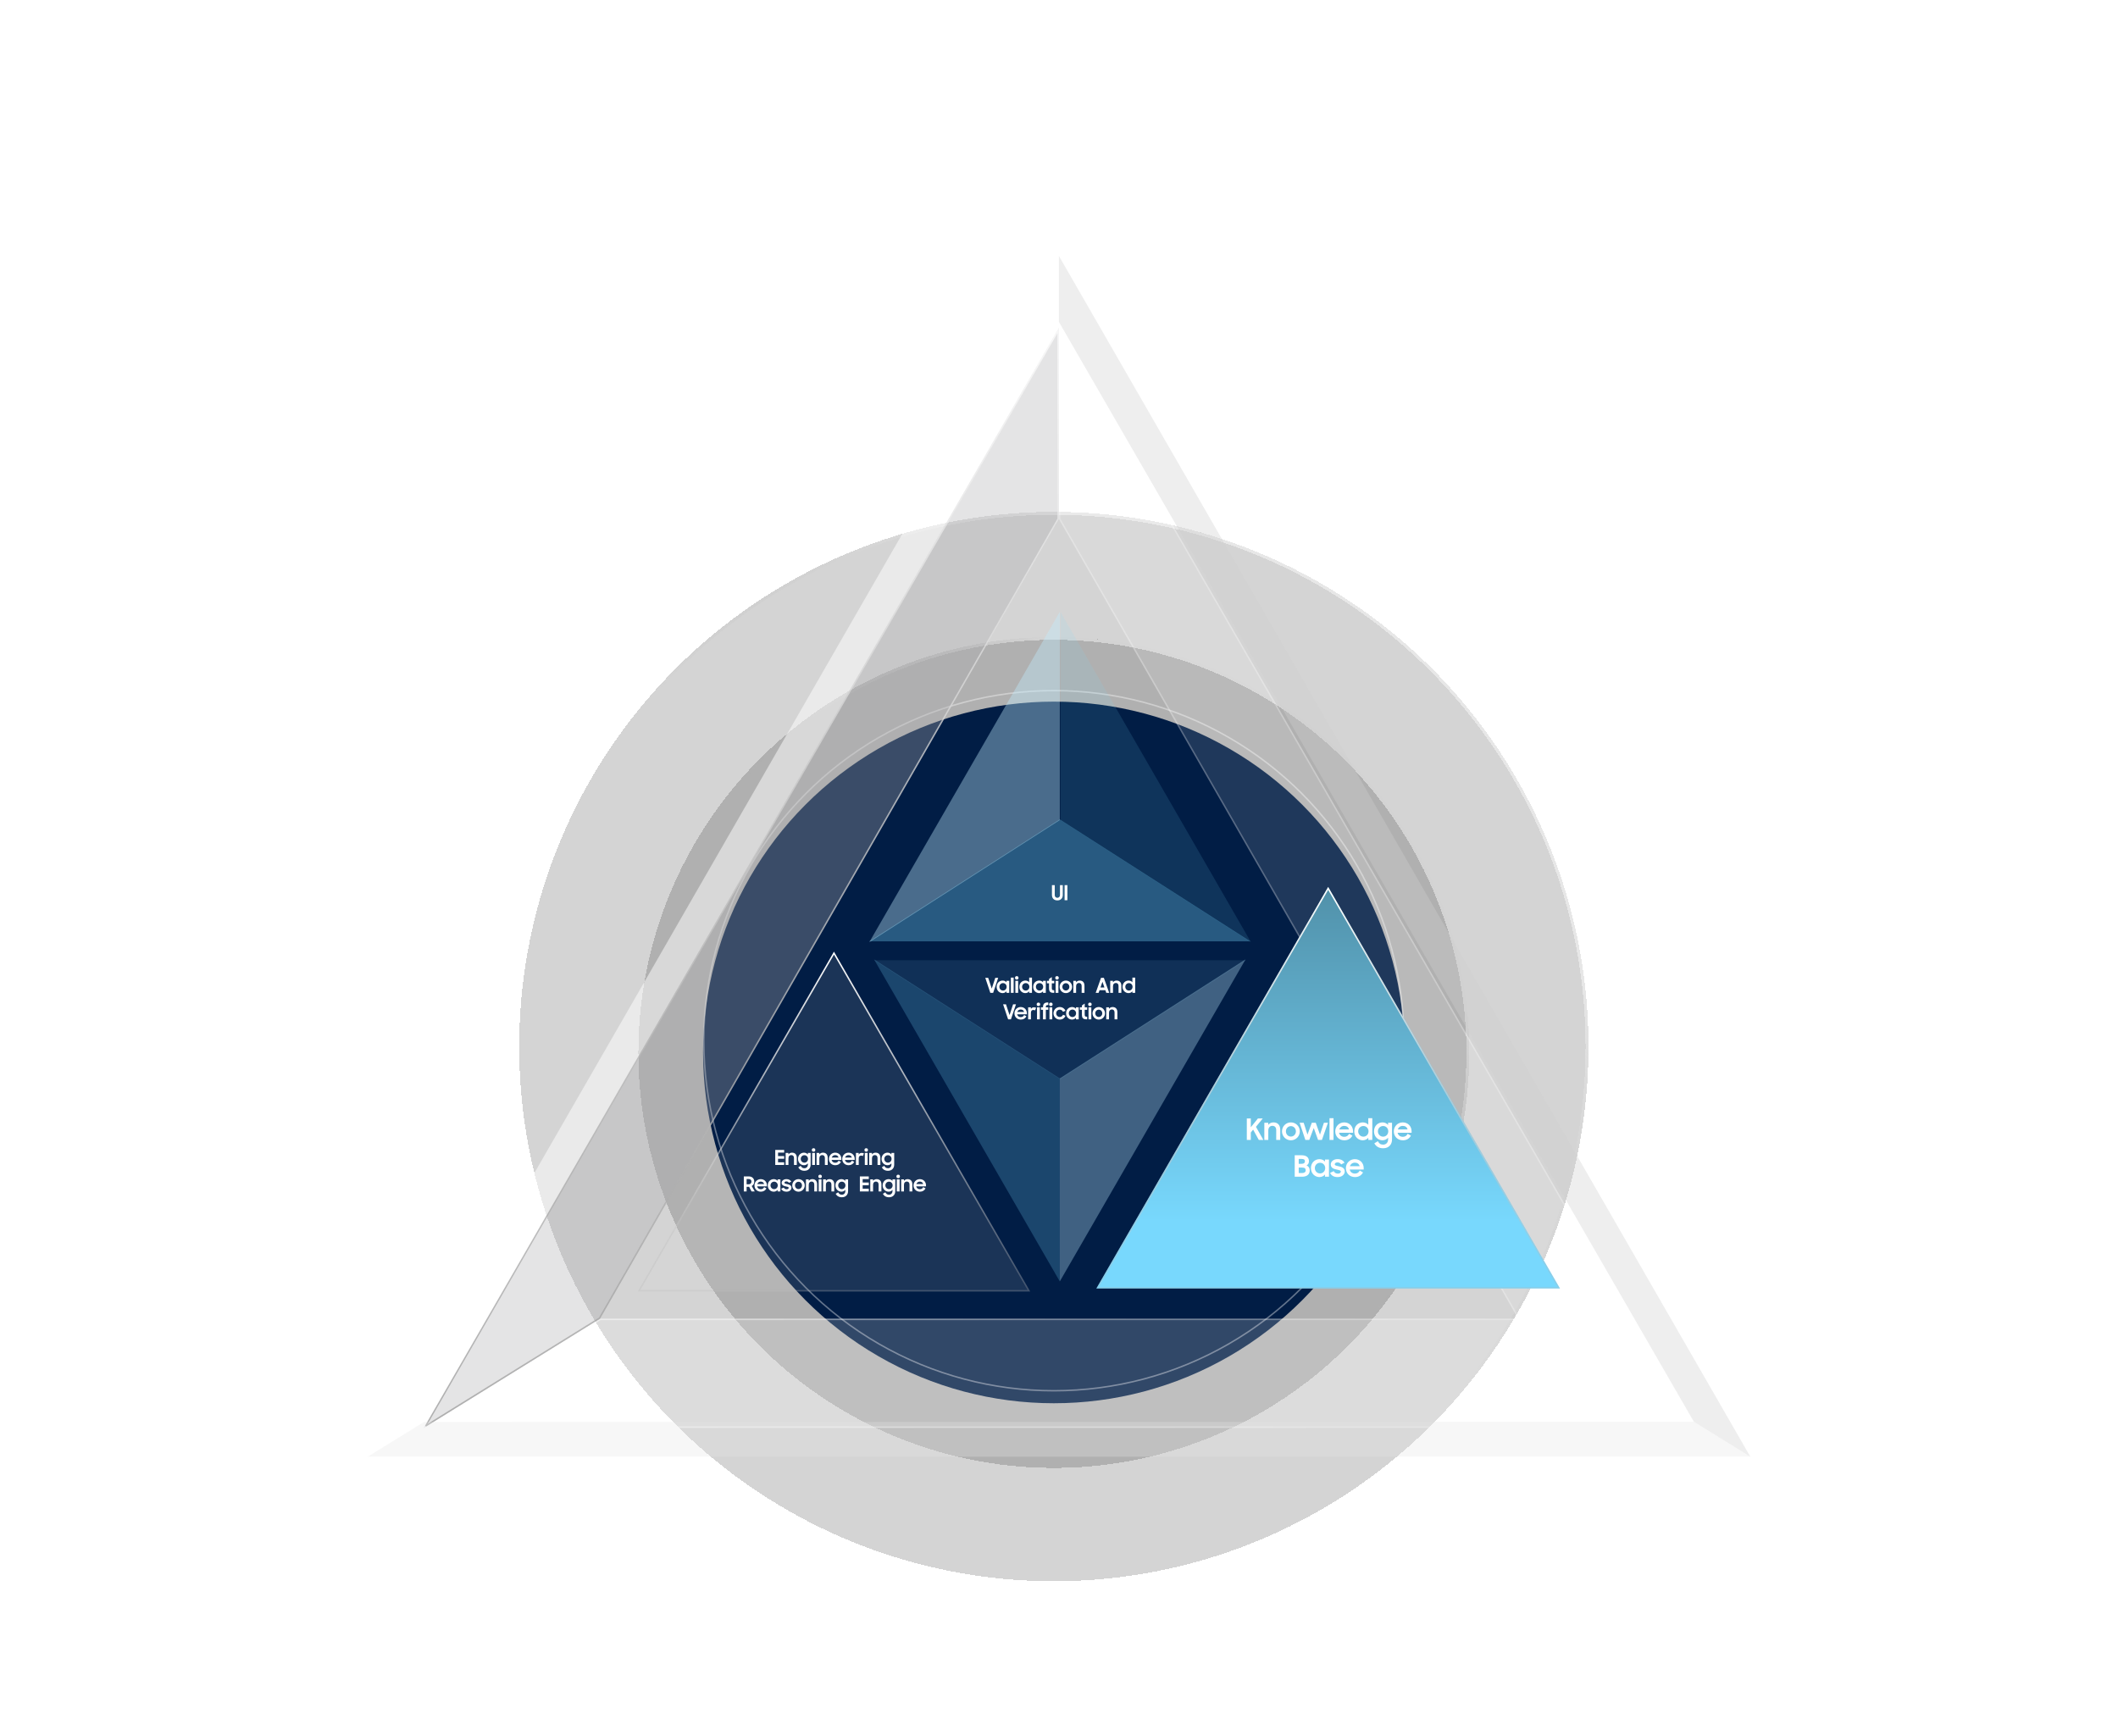 <svg width="1440" height="1180" viewBox="0 0 1440 1180" fill="none" xmlns="http://www.w3.org/2000/svg">
<g clip-path="url(#clip0_1042_21279)">
<g filter="url(#filter0_d_1042_21279)">
<circle cx="716.5" cy="707.5" r="363.5" fill="black" fill-opacity="0.17" shape-rendering="crispEdges"/>
<circle cx="716.5" cy="707.5" r="362.5" stroke="url(#paint0_linear_1042_21279)" stroke-opacity="0.44" stroke-width="2" shape-rendering="crispEdges"/>
</g>
<g filter="url(#filter1_di_1042_21279)">
<circle cx="716.5" cy="707.5" r="282.5" fill="black" fill-opacity="0.17" shape-rendering="crispEdges"/>
<circle cx="716.5" cy="707.5" r="281.5" stroke="url(#paint1_linear_1042_21279)" stroke-opacity="0.44" stroke-width="2" shape-rendering="crispEdges"/>
</g>
<g filter="url(#filter2_ii_1042_21279)">
<circle cx="716.5" cy="707.5" r="238.5" fill="#011D45"/>
</g>
<circle cx="716.5" cy="707.5" r="238" stroke="white" stroke-opacity="0.38"/>
<g filter="url(#filter3_bi_1042_21279)">
<path d="M1032.19 892.508L1151.67 966.608L719.938 218.836V348.883L1032.19 892.508Z" fill="white" fill-opacity="0.12"/>
<path d="M720.438 220.702L1150.24 965.134L1032.56 892.15L720.438 348.75V220.702Z" stroke="url(#paint2_linear_1042_21279)" stroke-opacity="0.25"/>
</g>
<g filter="url(#filter4_bi_1042_21279)">
<path d="M1151.67 966.604L1032.19 892.504H407.963L288.211 966.739H1151.81L1151.67 966.604Z" fill="white" fill-opacity="0.19"/>
<path d="M408.105 893.004H1032.05L1150.13 966.239H289.966L408.105 893.004Z" stroke="url(#paint3_linear_1042_21279)" stroke-opacity="0.5"/>
</g>
<g filter="url(#filter5_bi_1042_21279)">
<path d="M407.95 892.508L719.928 348.883V218.836L288.062 966.744H288.198L407.95 892.508Z" fill="#ADAFB1" fill-opacity="0.33"/>
<path d="M289.415 965.401L719.428 220.702V348.75L407.579 892.15L289.415 965.401Z" stroke="url(#paint4_linear_1042_21279)" stroke-opacity="0.72"/>
</g>
<g filter="url(#filter6_bi_1042_21279)">
<path d="M250 990.318L719.932 174V218.839L288.201 966.747L250 990.318Z" fill="url(#paint5_linear_1042_21279)" fill-opacity="0.5"/>
</g>
<g filter="url(#filter7_b_1042_21279)">
<path d="M1190 990.32H250L288.201 966.749L1151.66 966.613L1190 990.32Z" fill="#E2E2E2" fill-opacity="0.3"/>
</g>
<g filter="url(#filter8_b_1042_21279)">
<path d="M719.938 174L1190 990.318L1151.67 966.612L719.938 218.839V174Z" fill="#CECECE" fill-opacity="0.35"/>
</g>
<path d="M713.887 535.867L543.422 831.138L713.887 535.867Z" fill="#C1B49A"/>
<g filter="url(#filter9_bi_1042_21279)">
<path d="M721 553.564L850.545 636.584L721 412V553.564Z" fill="#77D9FD" fill-opacity="0.12"/>
</g>
<g filter="url(#filter10_bi_1042_21279)">
<path d="M720.512 553.047L591 635.98H850.089L720.512 553.047Z" fill="#78D9FC" fill-opacity="0.33"/>
</g>
<g filter="url(#filter11_bi_1042_21279)">
<path d="M720.545 412L591 636.584L720.545 553.564V412Z" fill="#C1EDFF" fill-opacity="0.38"/>
</g>
<path d="M718.884 612.14C716.756 612.14 715.202 610.866 715.202 608.472V601.78H717.106V608.584C717.106 609.592 717.862 610.376 718.87 610.376C719.864 610.376 720.662 609.592 720.662 608.584V601.78H722.566V608.472C722.566 610.866 720.998 612.14 718.884 612.14ZM723.804 612V601.78H725.708V612H723.804Z" fill="white"/>
<g filter="url(#filter12_bi_1042_21279)">
<path d="M720.539 729.166L594.243 648.228L720.539 867.18L720.539 729.166Z" fill="#77D9FD" fill-opacity="0.22"/>
</g>
<g filter="url(#filter13_bi_1042_21279)">
<path d="M720.736 729.672L847 648.819L594.408 648.819L720.736 729.672Z" fill="#7AB6D2" fill-opacity="0.13"/>
</g>
<path d="M673.309 675L669.879 664.78H671.853L674.275 672.088L676.683 664.78H678.657L675.227 675H673.309ZM681.637 675.168C679.663 675.168 677.605 673.6 677.605 670.912C677.605 668.196 679.593 666.642 681.665 666.642C682.743 666.642 683.695 667.076 684.297 667.79V666.81H686.187V675H684.297V673.936C683.695 674.706 682.715 675.168 681.637 675.168ZM681.945 673.432C683.359 673.432 684.395 672.298 684.395 670.884C684.395 669.484 683.359 668.364 681.945 668.364C680.545 668.364 679.467 669.47 679.467 670.884C679.467 672.312 680.545 673.432 681.945 673.432ZM687.264 675V664.64H689.168V675H687.264ZM690.326 675V666.81H692.23V675H690.326ZM690.088 664.808C690.088 664.094 690.55 663.618 691.278 663.618C692.02 663.618 692.468 664.094 692.468 664.808C692.468 665.522 692.02 665.984 691.278 665.984C690.508 665.984 690.088 665.522 690.088 664.808ZM697.086 675.168C695.112 675.168 693.054 673.6 693.054 670.912C693.054 668.196 695.042 666.642 697.114 666.642C698.178 666.642 699.13 667.062 699.732 667.776V664.64H701.636V675H699.746V673.936C699.144 674.706 698.164 675.168 697.086 675.168ZM697.394 673.432C698.808 673.432 699.844 672.298 699.844 670.884C699.844 669.484 698.808 668.364 697.394 668.364C695.994 668.364 694.916 669.47 694.916 670.884C694.916 672.312 695.994 673.432 697.394 673.432ZM706.479 675.168C704.505 675.168 702.447 673.6 702.447 670.912C702.447 668.196 704.435 666.642 706.507 666.642C707.585 666.642 708.537 667.076 709.139 667.79V666.81H711.029V675H709.139V673.936C708.537 674.706 707.557 675.168 706.479 675.168ZM706.787 673.432C708.201 673.432 709.237 672.298 709.237 670.884C709.237 669.484 708.201 668.364 706.787 668.364C705.387 668.364 704.309 669.47 704.309 670.884C704.309 672.312 705.387 673.432 706.787 673.432ZM711.812 668.504V666.81H713.212V665.564L715.116 664.262V666.81H716.782V668.504H715.116V671.57C715.116 672.998 715.326 673.222 716.782 673.222V675H716.516C713.982 675 713.212 674.188 713.212 671.584V668.504H711.812ZM717.697 675V666.81H719.601V675H717.697ZM717.459 664.808C717.459 664.094 717.921 663.618 718.649 663.618C719.391 663.618 719.839 664.094 719.839 664.808C719.839 665.522 719.391 665.984 718.649 665.984C717.879 665.984 717.459 665.522 717.459 664.808ZM724.668 675.168C722.302 675.168 720.426 673.264 720.426 670.912C720.426 668.518 722.302 666.642 724.668 666.642C727.02 666.642 728.91 668.518 728.91 670.912C728.91 673.264 727.02 675.168 724.668 675.168ZM724.668 673.39C726.012 673.39 727.048 672.27 727.048 670.912C727.048 669.526 726.012 668.42 724.668 668.42C723.31 668.42 722.288 669.526 722.288 670.912C722.288 672.27 723.31 673.39 724.668 673.39ZM729.742 675V666.81H731.618V667.818C732.164 667.104 733.004 666.642 734.068 666.642C736.126 666.642 737.316 667.916 737.316 670.142V675H735.398V670.338C735.398 669.064 734.782 668.28 733.55 668.28C732.472 668.28 731.632 669.064 731.632 670.506V675H729.742ZM744.938 675L748.578 664.78H750.496L754.136 675H752.148L751.518 673.18H747.556L746.926 675H744.938ZM749.544 667.482L748.2 671.36H750.888L749.544 667.482ZM754.817 675V666.81H756.693V667.818C757.239 667.104 758.079 666.642 759.143 666.642C761.201 666.642 762.391 667.916 762.391 670.142V675H760.473V670.338C760.473 669.064 759.857 668.28 758.625 668.28C757.547 668.28 756.707 669.064 756.707 670.506V675H754.817ZM767.25 675.168C765.276 675.168 763.218 673.6 763.218 670.912C763.218 668.196 765.206 666.642 767.278 666.642C768.342 666.642 769.294 667.062 769.896 667.776V664.64H771.8V675H769.91V673.936C769.308 674.706 768.328 675.168 767.25 675.168ZM767.558 673.432C768.972 673.432 770.008 672.298 770.008 670.884C770.008 669.484 768.972 668.364 767.558 668.364C766.158 668.364 765.08 669.47 765.08 670.884C765.08 672.312 766.158 673.432 767.558 673.432ZM685.409 693L681.979 682.78H683.953L686.375 690.088L688.783 682.78H690.757L687.327 693H685.409ZM694.031 693.168C691.455 693.168 689.705 691.292 689.705 688.926C689.705 686.532 691.567 684.642 693.961 684.642C696.397 684.642 698.175 686.434 698.175 688.856V689.57H691.511C691.777 690.732 692.687 691.502 694.031 691.502C695.095 691.502 695.907 690.942 696.299 690.06L697.853 690.956C697.139 692.286 695.879 693.168 694.031 693.168ZM693.961 686.308C692.827 686.308 691.945 686.98 691.609 687.988H696.257C695.977 686.882 695.137 686.308 693.961 686.308ZM699.022 693V684.81H700.898V686.028C701.276 685.216 701.976 684.81 702.998 684.81C703.6 684.81 704.062 684.95 704.44 685.16L703.726 686.952C703.446 686.77 703.138 686.63 702.592 686.63C701.486 686.63 700.912 687.218 700.912 688.632V693H699.022ZM705.051 693V684.81H706.955V693H705.051ZM704.813 682.808C704.813 682.094 705.275 681.618 706.003 681.618C706.745 681.618 707.193 682.094 707.193 682.808C707.193 683.522 706.745 683.984 706.003 683.984C705.233 683.984 704.813 683.522 704.813 682.808ZM707.737 686.504V684.81H709.123V684.796C709.123 682.444 710.061 681.52 712.553 681.52H712.721V683.27C711.209 683.27 711.041 683.62 711.041 684.81H712.721V686.504H711.041V693H709.123V686.504H707.737ZM713.514 693V684.81H715.418V693H713.514ZM713.276 682.808C713.276 682.094 713.738 681.618 714.466 681.618C715.208 681.618 715.656 682.094 715.656 682.808C715.656 683.522 715.208 683.984 714.466 683.984C713.696 683.984 713.276 683.522 713.276 682.808ZM720.498 693.168C718.104 693.168 716.242 691.264 716.242 688.912C716.242 686.518 718.104 684.642 720.498 684.642C722.332 684.642 723.774 685.692 724.404 687.176L722.71 687.89C722.332 686.994 721.52 686.42 720.512 686.42C719.126 686.42 718.09 687.526 718.09 688.912C718.09 690.27 719.126 691.39 720.526 691.39C721.59 691.39 722.36 690.76 722.738 689.864L724.432 690.592C723.788 692.104 722.402 693.168 720.498 693.168ZM728.846 693.168C726.872 693.168 724.814 691.6 724.814 688.912C724.814 686.196 726.802 684.642 728.874 684.642C729.952 684.642 730.904 685.076 731.506 685.79V684.81H733.396V693H731.506V691.936C730.904 692.706 729.924 693.168 728.846 693.168ZM729.154 691.432C730.568 691.432 731.604 690.298 731.604 688.884C731.604 687.484 730.568 686.364 729.154 686.364C727.754 686.364 726.676 687.47 726.676 688.884C726.676 690.312 727.754 691.432 729.154 691.432ZM734.179 686.504V684.81H735.579V683.564L737.483 682.262V684.81H739.149V686.504H737.483V689.57C737.483 690.998 737.693 691.222 739.149 691.222V693H738.883C736.349 693 735.579 692.188 735.579 689.584V686.504H734.179ZM740.065 693V684.81H741.969V693H740.065ZM739.827 682.808C739.827 682.094 740.289 681.618 741.017 681.618C741.759 681.618 742.207 682.094 742.207 682.808C742.207 683.522 741.759 683.984 741.017 683.984C740.247 683.984 739.827 683.522 739.827 682.808ZM747.035 693.168C744.669 693.168 742.793 691.264 742.793 688.912C742.793 686.518 744.669 684.642 747.035 684.642C749.387 684.642 751.277 686.518 751.277 688.912C751.277 691.264 749.387 693.168 747.035 693.168ZM747.035 691.39C748.379 691.39 749.415 690.27 749.415 688.912C749.415 687.526 748.379 686.42 747.035 686.42C745.677 686.42 744.655 687.526 744.655 688.912C744.655 690.27 745.677 691.39 747.035 691.39ZM752.109 693V684.81H753.985V685.818C754.531 685.104 755.371 684.642 756.435 684.642C758.493 684.642 759.683 685.916 759.683 688.142V693H757.765V688.338C757.765 687.064 757.149 686.28 755.917 686.28C754.839 686.28 753.999 687.064 753.999 688.506V693H752.109Z" fill="white"/>
<g filter="url(#filter14_bi_1042_21279)">
<path d="M720.54 867.18L846.836 648.228L720.54 729.166L720.54 867.18Z" fill="#C1EDFF" fill-opacity="0.33"/>
</g>
<g filter="url(#filter15_bi_1042_21279)">
<path d="M903 599L1060.62 872H745.383L903 599Z" fill="url(#paint6_linear_1042_21279)"/>
<path d="M746.249 871.5L903 600L1059.75 871.5H746.249Z" stroke="url(#paint7_linear_1042_21279)"/>
</g>
<g filter="url(#filter16_bi_1042_21279)">
<path d="M567 643L700.368 874H433.632L567 643Z" fill="#D9D9D9" fill-opacity="0.12"/>
<path d="M434.498 873.5L567 644L699.502 873.5H434.498Z" stroke="url(#paint8_linear_1042_21279)"/>
</g>
<path d="M855.85 775L851.99 767.98L850.41 769.94V775H847.69V760.4H850.41V766.38L855.23 760.4H858.53L853.91 766.08L858.95 775H855.85ZM859.602 775V763.3H862.282V764.74C863.062 763.72 864.262 763.06 865.782 763.06C868.722 763.06 870.422 764.88 870.422 768.06V775H867.682V768.34C867.682 766.52 866.802 765.4 865.042 765.4C863.502 765.4 862.302 766.52 862.302 768.58V775H859.602ZM877.665 775.24C874.285 775.24 871.605 772.52 871.605 769.16C871.605 765.74 874.285 763.06 877.665 763.06C881.025 763.06 883.725 765.74 883.725 769.16C883.725 772.52 881.025 775.24 877.665 775.24ZM877.665 772.7C879.585 772.7 881.065 771.1 881.065 769.16C881.065 767.18 879.585 765.6 877.665 765.6C875.725 765.6 874.265 767.18 874.265 769.16C874.265 771.1 875.725 772.7 877.665 772.7ZM887.496 775L883.596 763.3H886.356L888.936 771.36L891.876 763.3H894.556L897.436 771.38L900.116 763.3H902.856L898.756 775H896.156L893.196 766.9L890.156 775H887.496ZM903.919 775V760.2H906.639V775H903.919ZM913.996 775.24C910.316 775.24 907.816 772.56 907.816 769.18C907.816 765.76 910.476 763.06 913.896 763.06C917.376 763.06 919.916 765.62 919.916 769.08V770.1H910.396C910.776 771.76 912.076 772.86 913.996 772.86C915.516 772.86 916.676 772.06 917.236 770.8L919.456 772.08C918.436 773.98 916.636 775.24 913.996 775.24ZM913.896 765.44C912.276 765.44 911.016 766.4 910.536 767.84H917.176C916.776 766.26 915.576 765.44 913.896 765.44ZM926.506 775.24C923.686 775.24 920.746 773 920.746 769.16C920.746 765.28 923.586 763.06 926.546 763.06C928.066 763.06 929.426 763.66 930.286 764.68V760.2H933.006V775H930.306V773.48C929.446 774.58 928.046 775.24 926.506 775.24ZM926.946 772.76C928.966 772.76 930.446 771.14 930.446 769.12C930.446 767.12 928.966 765.52 926.946 765.52C924.946 765.52 923.406 767.1 923.406 769.12C923.406 771.16 924.946 772.76 926.946 772.76ZM943.744 774.8V773.44C942.884 774.56 941.504 775.24 939.924 775.24C937.104 775.24 934.164 773 934.164 769.16C934.164 765.28 937.004 763.06 939.964 763.06C941.504 763.06 942.864 763.74 943.724 764.8V763.3H946.424V774.7C946.424 777.98 944.324 780.66 940.384 780.66C937.344 780.66 935.444 779.24 934.384 777.3L936.784 775.84C937.644 777.42 938.564 778.18 940.424 778.18C942.464 778.18 943.744 776.58 943.744 774.8ZM940.364 772.76C942.384 772.76 943.864 771.14 943.864 769.12C943.864 767.12 942.384 765.52 940.364 765.52C938.364 765.52 936.824 767.1 936.824 769.12C936.824 771.16 938.364 772.76 940.364 772.76ZM953.801 775.24C950.121 775.24 947.621 772.56 947.621 769.18C947.621 765.76 950.281 763.06 953.701 763.06C957.181 763.06 959.721 765.62 959.721 769.08V770.1H950.201C950.581 771.76 951.881 772.86 953.801 772.86C955.321 772.86 956.481 772.06 957.041 770.8L959.261 772.08C958.241 773.98 956.441 775.24 953.801 775.24ZM953.701 765.44C952.081 765.44 950.821 766.4 950.341 767.84H956.981C956.581 766.26 955.381 765.44 953.701 765.44ZM880.258 800V785.4H884.858C888.118 785.4 889.938 786.78 889.938 789.48C889.938 790.74 889.398 791.7 888.338 792.32C889.698 792.94 890.458 794.06 890.458 795.68C890.458 798.56 888.438 800 885.218 800H880.258ZM885.098 793.76H882.978V797.5H885.218C886.878 797.5 887.718 796.82 887.718 795.62C887.718 794.42 887.118 793.76 885.098 793.76ZM884.858 787.9H882.978V791.22H884.858C886.598 791.22 887.198 790.52 887.198 789.48C887.198 788.38 886.538 787.9 884.858 787.9ZM897.043 800.24C894.223 800.24 891.283 798 891.283 794.16C891.283 790.28 894.123 788.06 897.083 788.06C898.623 788.06 899.983 788.68 900.843 789.7V788.3H903.543V800H900.843V798.48C899.983 799.58 898.583 800.24 897.043 800.24ZM897.483 797.76C899.503 797.76 900.983 796.14 900.983 794.12C900.983 792.12 899.503 790.52 897.483 790.52C895.483 790.52 893.943 792.1 893.943 794.12C893.943 796.16 895.483 797.76 897.483 797.76ZM909.481 800.24C906.861 800.24 905.221 799.24 904.281 797.4L906.781 796.2C907.341 797.3 908.321 797.9 909.601 797.9C910.941 797.9 911.601 797.26 911.601 796.48C911.601 795.62 910.301 795.46 908.861 795.14C906.861 794.72 904.761 794.08 904.761 791.62C904.761 789.74 906.581 788.04 909.361 788.04C911.741 788.04 913.241 788.96 914.141 790.46L911.841 791.62C911.361 790.8 910.481 790.28 909.361 790.28C908.081 790.28 907.481 790.88 907.481 791.54C907.481 792.32 908.401 792.52 910.161 792.9C912.081 793.28 914.281 793.96 914.281 796.42C914.281 798.06 912.821 800.24 909.481 800.24ZM921.232 800.24C917.552 800.24 915.052 797.56 915.052 794.18C915.052 790.76 917.712 788.06 921.132 788.06C924.612 788.06 927.152 790.62 927.152 794.08V795.1H917.632C918.012 796.76 919.312 797.86 921.232 797.86C922.752 797.86 923.912 797.06 924.472 795.8L926.692 797.08C925.672 798.98 923.872 800.24 921.232 800.24ZM921.132 790.44C919.512 790.44 918.252 791.4 917.772 792.84H924.412C924.012 791.26 922.812 790.44 921.132 790.44Z" fill="white"/>
<path d="M527.079 792V781.78H533.141V783.6H528.983V785.952H533.141V787.772H528.983V790.18H533.141V792H527.079ZM534.16 792V783.81H536.036V784.818C536.582 784.104 537.422 783.642 538.486 783.642C540.544 783.642 541.734 784.916 541.734 787.142V792H539.816V787.338C539.816 786.064 539.2 785.28 537.968 785.28C536.89 785.28 536.05 786.064 536.05 787.506V792H534.16ZM549.268 791.86V790.908C548.666 791.692 547.7 792.168 546.594 792.168C544.62 792.168 542.562 790.6 542.562 787.912C542.562 785.196 544.55 783.642 546.622 783.642C547.7 783.642 548.652 784.118 549.254 784.86V783.81H551.144V791.79C551.144 794.086 549.674 795.962 546.916 795.962C544.788 795.962 543.458 794.968 542.716 793.61L544.396 792.588C544.998 793.694 545.642 794.226 546.944 794.226C548.372 794.226 549.268 793.106 549.268 791.86ZM546.902 790.432C548.316 790.432 549.352 789.298 549.352 787.884C549.352 786.484 548.316 785.364 546.902 785.364C545.502 785.364 544.424 786.47 544.424 787.884C544.424 789.312 545.502 790.432 546.902 790.432ZM552.18 792V783.81H554.084V792H552.18ZM551.942 781.808C551.942 781.094 552.404 780.618 553.132 780.618C553.874 780.618 554.322 781.094 554.322 781.808C554.322 782.522 553.874 782.984 553.132 782.984C552.362 782.984 551.942 782.522 551.942 781.808ZM555.174 792V783.81H557.05V784.818C557.596 784.104 558.436 783.642 559.5 783.642C561.558 783.642 562.748 784.916 562.748 787.142V792H560.83V787.338C560.83 786.064 560.214 785.28 558.982 785.28C557.904 785.28 557.064 786.064 557.064 787.506V792H555.174ZM567.902 792.168C565.326 792.168 563.576 790.292 563.576 787.926C563.576 785.532 565.438 783.642 567.832 783.642C570.268 783.642 572.046 785.434 572.046 787.856V788.57H565.382C565.648 789.732 566.558 790.502 567.902 790.502C568.966 790.502 569.778 789.942 570.17 789.06L571.724 789.956C571.01 791.286 569.75 792.168 567.902 792.168ZM567.832 785.308C566.698 785.308 565.816 785.98 565.48 786.988H570.128C569.848 785.882 569.008 785.308 567.832 785.308ZM576.953 792.168C574.377 792.168 572.627 790.292 572.627 787.926C572.627 785.532 574.489 783.642 576.883 783.642C579.319 783.642 581.097 785.434 581.097 787.856V788.57H574.433C574.699 789.732 575.609 790.502 576.953 790.502C578.017 790.502 578.829 789.942 579.221 789.06L580.775 789.956C580.061 791.286 578.801 792.168 576.953 792.168ZM576.883 785.308C575.749 785.308 574.867 785.98 574.531 786.988H579.179C578.899 785.882 578.059 785.308 576.883 785.308ZM581.943 792V783.81H583.819V785.028C584.197 784.216 584.897 783.81 585.919 783.81C586.521 783.81 586.983 783.95 587.361 784.16L586.647 785.952C586.367 785.77 586.059 785.63 585.513 785.63C584.407 785.63 583.833 786.218 583.833 787.632V792H581.943ZM587.973 792V783.81H589.877V792H587.973ZM587.735 781.808C587.735 781.094 588.197 780.618 588.925 780.618C589.667 780.618 590.115 781.094 590.115 781.808C590.115 782.522 589.667 782.984 588.925 782.984C588.155 782.984 587.735 782.522 587.735 781.808ZM590.967 792V783.81H592.843V784.818C593.389 784.104 594.229 783.642 595.293 783.642C597.351 783.642 598.541 784.916 598.541 787.142V792H596.623V787.338C596.623 786.064 596.007 785.28 594.775 785.28C593.697 785.28 592.857 786.064 592.857 787.506V792H590.967ZM606.075 791.86V790.908C605.473 791.692 604.507 792.168 603.401 792.168C601.427 792.168 599.369 790.6 599.369 787.912C599.369 785.196 601.357 783.642 603.429 783.642C604.507 783.642 605.459 784.118 606.061 784.86V783.81H607.951V791.79C607.951 794.086 606.481 795.962 603.723 795.962C601.595 795.962 600.265 794.968 599.523 793.61L601.203 792.588C601.805 793.694 602.449 794.226 603.751 794.226C605.179 794.226 606.075 793.106 606.075 791.86ZM603.709 790.432C605.123 790.432 606.159 789.298 606.159 787.884C606.159 786.484 605.123 785.364 603.709 785.364C602.309 785.364 601.231 786.47 601.231 787.884C601.231 789.312 602.309 790.432 603.709 790.432ZM507.614 810H505.71V799.78H508.986C511.394 799.78 512.808 801.222 512.808 803.336C512.808 804.568 512.206 805.716 511.086 806.318L513.13 810H510.96L509.322 806.878H507.614V810ZM507.614 805.128H508.818C510.386 805.128 510.904 804.274 510.904 803.266C510.904 802.216 510.274 801.558 508.818 801.558H507.614V805.128ZM517.275 810.168C514.699 810.168 512.949 808.292 512.949 805.926C512.949 803.532 514.811 801.642 517.205 801.642C519.641 801.642 521.419 803.434 521.419 805.856V806.57H514.755C515.021 807.732 515.931 808.502 517.275 808.502C518.339 808.502 519.151 807.942 519.543 807.06L521.097 807.956C520.383 809.286 519.123 810.168 517.275 810.168ZM517.205 803.308C516.071 803.308 515.189 803.98 514.853 804.988H519.501C519.221 803.882 518.381 803.308 517.205 803.308ZM526.032 810.168C524.058 810.168 522 808.6 522 805.912C522 803.196 523.988 801.642 526.06 801.642C527.138 801.642 528.09 802.076 528.692 802.79V801.81H530.582V810H528.692V808.936C528.09 809.706 527.11 810.168 526.032 810.168ZM526.34 808.432C527.754 808.432 528.79 807.298 528.79 805.884C528.79 804.484 527.754 803.364 526.34 803.364C524.94 803.364 523.862 804.47 523.862 805.884C523.862 807.312 524.94 808.432 526.34 808.432ZM534.738 810.168C532.904 810.168 531.756 809.468 531.098 808.18L532.848 807.34C533.24 808.11 533.926 808.53 534.822 808.53C535.76 808.53 536.222 808.082 536.222 807.536C536.222 806.934 535.312 806.822 534.304 806.598C532.904 806.304 531.434 805.856 531.434 804.134C531.434 802.818 532.708 801.628 534.654 801.628C536.32 801.628 537.37 802.272 538 803.322L536.39 804.134C536.054 803.56 535.438 803.196 534.654 803.196C533.758 803.196 533.338 803.616 533.338 804.078C533.338 804.624 533.982 804.764 535.214 805.03C536.558 805.296 538.098 805.772 538.098 807.494C538.098 808.642 537.076 810.168 534.738 810.168ZM542.88 810.168C540.514 810.168 538.638 808.264 538.638 805.912C538.638 803.518 540.514 801.642 542.88 801.642C545.232 801.642 547.122 803.518 547.122 805.912C547.122 808.264 545.232 810.168 542.88 810.168ZM542.88 808.39C544.224 808.39 545.26 807.27 545.26 805.912C545.26 804.526 544.224 803.42 542.88 803.42C541.522 803.42 540.5 804.526 540.5 805.912C540.5 807.27 541.522 808.39 542.88 808.39ZM547.955 810V801.81H549.831V802.818C550.377 802.104 551.217 801.642 552.281 801.642C554.339 801.642 555.529 802.916 555.529 805.142V810H553.611V805.338C553.611 804.064 552.995 803.28 551.763 803.28C550.685 803.28 549.845 804.064 549.845 805.506V810H547.955ZM556.623 810V801.81H558.527V810H556.623ZM556.385 799.808C556.385 799.094 556.847 798.618 557.575 798.618C558.317 798.618 558.765 799.094 558.765 799.808C558.765 800.522 558.317 800.984 557.575 800.984C556.805 800.984 556.385 800.522 556.385 799.808ZM559.617 810V801.81H561.493V802.818C562.039 802.104 562.879 801.642 563.943 801.642C566.001 801.642 567.191 802.916 567.191 805.142V810H565.273V805.338C565.273 804.064 564.657 803.28 563.425 803.28C562.347 803.28 561.507 804.064 561.507 805.506V810H559.617ZM574.725 809.86V808.908C574.123 809.692 573.157 810.168 572.051 810.168C570.077 810.168 568.019 808.6 568.019 805.912C568.019 803.196 570.007 801.642 572.079 801.642C573.157 801.642 574.109 802.118 574.711 802.86V801.81H576.601V809.79C576.601 812.086 575.131 813.962 572.373 813.962C570.245 813.962 568.915 812.968 568.173 811.61L569.853 810.588C570.455 811.694 571.099 812.226 572.401 812.226C573.829 812.226 574.725 811.106 574.725 809.86ZM572.359 808.432C573.773 808.432 574.809 807.298 574.809 805.884C574.809 804.484 573.773 803.364 572.359 803.364C570.959 803.364 569.881 804.47 569.881 805.884C569.881 807.312 570.959 808.432 572.359 808.432ZM584.61 810V799.78H590.672V801.6H586.514V803.952H590.672V805.772H586.514V808.18H590.672V810H584.61ZM591.692 810V801.81H593.568V802.818C594.114 802.104 594.954 801.642 596.018 801.642C598.076 801.642 599.266 802.916 599.266 805.142V810H597.348V805.338C597.348 804.064 596.732 803.28 595.5 803.28C594.422 803.28 593.582 804.064 593.582 805.506V810H591.692ZM606.799 809.86V808.908C606.197 809.692 605.231 810.168 604.125 810.168C602.151 810.168 600.093 808.6 600.093 805.912C600.093 803.196 602.081 801.642 604.153 801.642C605.231 801.642 606.183 802.118 606.785 802.86V801.81H608.675V809.79C608.675 812.086 607.205 813.962 604.447 813.962C602.319 813.962 600.989 812.968 600.247 811.61L601.927 810.588C602.529 811.694 603.173 812.226 604.475 812.226C605.903 812.226 606.799 811.106 606.799 809.86ZM604.433 808.432C605.847 808.432 606.883 807.298 606.883 805.884C606.883 804.484 605.847 803.364 604.433 803.364C603.033 803.364 601.955 804.47 601.955 805.884C601.955 807.312 603.033 808.432 604.433 808.432ZM609.711 810V801.81H611.615V810H609.711ZM609.473 799.808C609.473 799.094 609.935 798.618 610.663 798.618C611.405 798.618 611.853 799.094 611.853 799.808C611.853 800.522 611.405 800.984 610.663 800.984C609.893 800.984 609.473 800.522 609.473 799.808ZM612.705 810V801.81H614.581V802.818C615.127 802.104 615.967 801.642 617.031 801.642C619.089 801.642 620.279 802.916 620.279 805.142V810H618.361V805.338C618.361 804.064 617.745 803.28 616.513 803.28C615.435 803.28 614.595 804.064 614.595 805.506V810H612.705ZM625.433 810.168C622.857 810.168 621.107 808.292 621.107 805.926C621.107 803.532 622.969 801.642 625.363 801.642C627.799 801.642 629.577 803.434 629.577 805.856V806.57H622.913C623.179 807.732 624.089 808.502 625.433 808.502C626.497 808.502 627.309 807.942 627.701 807.06L629.255 807.956C628.541 809.286 627.281 810.168 625.433 810.168ZM625.363 803.308C624.229 803.308 623.347 803.98 623.011 804.988H627.659C627.379 803.882 626.539 803.308 625.363 803.308Z" fill="white"/>
</g>
<defs>
<filter id="filter0_d_1042_21279" x="261" y="256" width="911" height="911" filterUnits="userSpaceOnUse" color-interpolation-filters="sRGB">
<feFlood flood-opacity="0" result="BackgroundImageFix"/>
<feColorMatrix in="SourceAlpha" type="matrix" values="0 0 0 0 0 0 0 0 0 0 0 0 0 0 0 0 0 0 127 0" result="hardAlpha"/>
<feOffset dy="4"/>
<feGaussianBlur stdDeviation="46"/>
<feComposite in2="hardAlpha" operator="out"/>
<feColorMatrix type="matrix" values="0 0 0 0 0 0 0 0 0 0 0 0 0 0 0 0 0 0 1 0"/>
<feBlend mode="normal" in2="BackgroundImageFix" result="effect1_dropShadow_1042_21279"/>
<feBlend mode="normal" in="SourceGraphic" in2="effect1_dropShadow_1042_21279" result="shape"/>
</filter>
<filter id="filter1_di_1042_21279" x="342" y="337" width="749" height="749" filterUnits="userSpaceOnUse" color-interpolation-filters="sRGB">
<feFlood flood-opacity="0" result="BackgroundImageFix"/>
<feColorMatrix in="SourceAlpha" type="matrix" values="0 0 0 0 0 0 0 0 0 0 0 0 0 0 0 0 0 0 127 0" result="hardAlpha"/>
<feOffset dy="4"/>
<feGaussianBlur stdDeviation="46"/>
<feComposite in2="hardAlpha" operator="out"/>
<feColorMatrix type="matrix" values="0 0 0 0 0 0 0 0 0 0 0 0 0 0 0 0 0 0 1 0"/>
<feBlend mode="normal" in2="BackgroundImageFix" result="effect1_dropShadow_1042_21279"/>
<feBlend mode="normal" in="SourceGraphic" in2="effect1_dropShadow_1042_21279" result="shape"/>
<feColorMatrix in="SourceAlpha" type="matrix" values="0 0 0 0 0 0 0 0 0 0 0 0 0 0 0 0 0 0 127 0" result="hardAlpha"/>
<feOffset dy="4"/>
<feGaussianBlur stdDeviation="26.85"/>
<feComposite in2="hardAlpha" operator="arithmetic" k2="-1" k3="1"/>
<feColorMatrix type="matrix" values="0 0 0 0 0.157 0 0 0 0 0.443 0 0 0 0 0.62 0 0 0 1 0"/>
<feBlend mode="normal" in2="shape" result="effect2_innerShadow_1042_21279"/>
</filter>
<filter id="filter2_ii_1042_21279" x="478" y="469" width="477" height="481" filterUnits="userSpaceOnUse" color-interpolation-filters="sRGB">
<feFlood flood-opacity="0" result="BackgroundImageFix"/>
<feBlend mode="normal" in="SourceGraphic" in2="BackgroundImageFix" result="shape"/>
<feColorMatrix in="SourceAlpha" type="matrix" values="0 0 0 0 0 0 0 0 0 0 0 0 0 0 0 0 0 0 127 0" result="hardAlpha"/>
<feOffset dy="4"/>
<feGaussianBlur stdDeviation="3.1"/>
<feComposite in2="hardAlpha" operator="arithmetic" k2="-1" k3="1"/>
<feColorMatrix type="matrix" values="0 0 0 0 0 0 0 0 0 0 0 0 0 0 0 0 0 0 0.25 0"/>
<feBlend mode="normal" in2="shape" result="effect1_innerShadow_1042_21279"/>
<feColorMatrix in="SourceAlpha" type="matrix" values="0 0 0 0 0 0 0 0 0 0 0 0 0 0 0 0 0 0 127 0" result="hardAlpha"/>
<feOffset dy="4"/>
<feGaussianBlur stdDeviation="21.4"/>
<feComposite in2="hardAlpha" operator="arithmetic" k2="-1" k3="1"/>
<feColorMatrix type="matrix" values="0 0 0 0 0 0 0 0 0 0 0 0 0 0 0 0 0 0 0.25 0"/>
<feBlend mode="normal" in2="effect1_innerShadow_1042_21279" result="effect2_innerShadow_1042_21279"/>
</filter>
<filter id="filter3_bi_1042_21279" x="654.238" y="153.136" width="563.127" height="879.173" filterUnits="userSpaceOnUse" color-interpolation-filters="sRGB">
<feFlood flood-opacity="0" result="BackgroundImageFix"/>
<feGaussianBlur in="BackgroundImageFix" stdDeviation="32.85"/>
<feComposite in2="SourceAlpha" operator="in" result="effect1_backgroundBlur_1042_21279"/>
<feBlend mode="normal" in="SourceGraphic" in2="effect1_backgroundBlur_1042_21279" result="shape"/>
<feColorMatrix in="SourceAlpha" type="matrix" values="0 0 0 0 0 0 0 0 0 0 0 0 0 0 0 0 0 0 127 0" result="hardAlpha"/>
<feOffset dy="4"/>
<feGaussianBlur stdDeviation="19.4"/>
<feComposite in2="hardAlpha" operator="arithmetic" k2="-1" k3="1"/>
<feColorMatrix type="matrix" values="0 0 0 0 1 0 0 0 0 1 0 0 0 0 1 0 0 0 0.47 0"/>
<feBlend mode="normal" in2="shape" result="effect2_innerShadow_1042_21279"/>
</filter>
<filter id="filter4_bi_1042_21279" x="261.411" y="865.704" width="917.194" height="127.834" filterUnits="userSpaceOnUse" color-interpolation-filters="sRGB">
<feFlood flood-opacity="0" result="BackgroundImageFix"/>
<feGaussianBlur in="BackgroundImageFix" stdDeviation="13.4"/>
<feComposite in2="SourceAlpha" operator="in" result="effect1_backgroundBlur_1042_21279"/>
<feBlend mode="normal" in="SourceGraphic" in2="effect1_backgroundBlur_1042_21279" result="shape"/>
<feColorMatrix in="SourceAlpha" type="matrix" values="0 0 0 0 0 0 0 0 0 0 0 0 0 0 0 0 0 0 127 0" result="hardAlpha"/>
<feOffset dy="4"/>
<feGaussianBlur stdDeviation="12.8"/>
<feComposite in2="hardAlpha" operator="arithmetic" k2="-1" k3="1"/>
<feColorMatrix type="matrix" values="0 0 0 0 1 0 0 0 0 1 0 0 0 0 1 0 0 0 0.25 0"/>
<feBlend mode="normal" in2="shape" result="effect2_innerShadow_1042_21279"/>
</filter>
<filter id="filter5_bi_1042_21279" x="222.363" y="153.136" width="563.267" height="879.306" filterUnits="userSpaceOnUse" color-interpolation-filters="sRGB">
<feFlood flood-opacity="0" result="BackgroundImageFix"/>
<feGaussianBlur in="BackgroundImageFix" stdDeviation="32.85"/>
<feComposite in2="SourceAlpha" operator="in" result="effect1_backgroundBlur_1042_21279"/>
<feBlend mode="normal" in="SourceGraphic" in2="effect1_backgroundBlur_1042_21279" result="shape"/>
<feColorMatrix in="SourceAlpha" type="matrix" values="0 0 0 0 0 0 0 0 0 0 0 0 0 0 0 0 0 0 127 0" result="hardAlpha"/>
<feOffset dy="4"/>
<feGaussianBlur stdDeviation="19.4"/>
<feComposite in2="hardAlpha" operator="arithmetic" k2="-1" k3="1"/>
<feColorMatrix type="matrix" values="0 0 0 0 1 0 0 0 0 1 0 0 0 0 1 0 0 0 0.47 0"/>
<feBlend mode="normal" in2="shape" result="effect2_innerShadow_1042_21279"/>
</filter>
<filter id="filter6_bi_1042_21279" x="204.5" y="128.5" width="560.93" height="907.316" filterUnits="userSpaceOnUse" color-interpolation-filters="sRGB">
<feFlood flood-opacity="0" result="BackgroundImageFix"/>
<feGaussianBlur in="BackgroundImageFix" stdDeviation="22.75"/>
<feComposite in2="SourceAlpha" operator="in" result="effect1_backgroundBlur_1042_21279"/>
<feBlend mode="normal" in="SourceGraphic" in2="effect1_backgroundBlur_1042_21279" result="shape"/>
<feColorMatrix in="SourceAlpha" type="matrix" values="0 0 0 0 0 0 0 0 0 0 0 0 0 0 0 0 0 0 127 0" result="hardAlpha"/>
<feOffset dy="4"/>
<feGaussianBlur stdDeviation="6.4"/>
<feComposite in2="hardAlpha" operator="arithmetic" k2="-1" k3="1"/>
<feColorMatrix type="matrix" values="0 0 0 0 1 0 0 0 0 1 0 0 0 0 1 0 0 0 0.25 0"/>
<feBlend mode="normal" in2="shape" result="effect2_innerShadow_1042_21279"/>
</filter>
<filter id="filter7_b_1042_21279" x="228.3" y="944.913" width="983.4" height="67.107" filterUnits="userSpaceOnUse" color-interpolation-filters="sRGB">
<feFlood flood-opacity="0" result="BackgroundImageFix"/>
<feGaussianBlur in="BackgroundImageFix" stdDeviation="10.85"/>
<feComposite in2="SourceAlpha" operator="in" result="effect1_backgroundBlur_1042_21279"/>
<feBlend mode="normal" in="SourceGraphic" in2="effect1_backgroundBlur_1042_21279" result="shape"/>
</filter>
<filter id="filter8_b_1042_21279" x="669.438" y="123.5" width="571.07" height="917.316" filterUnits="userSpaceOnUse" color-interpolation-filters="sRGB">
<feFlood flood-opacity="0" result="BackgroundImageFix"/>
<feGaussianBlur in="BackgroundImageFix" stdDeviation="25.25"/>
<feComposite in2="SourceAlpha" operator="in" result="effect1_backgroundBlur_1042_21279"/>
<feBlend mode="normal" in="SourceGraphic" in2="effect1_backgroundBlur_1042_21279" result="shape"/>
</filter>
<filter id="filter9_bi_1042_21279" x="655.3" y="346.3" width="260.947" height="355.986" filterUnits="userSpaceOnUse" color-interpolation-filters="sRGB">
<feFlood flood-opacity="0" result="BackgroundImageFix"/>
<feGaussianBlur in="BackgroundImageFix" stdDeviation="32.85"/>
<feComposite in2="SourceAlpha" operator="in" result="effect1_backgroundBlur_1042_21279"/>
<feBlend mode="normal" in="SourceGraphic" in2="effect1_backgroundBlur_1042_21279" result="shape"/>
<feColorMatrix in="SourceAlpha" type="matrix" values="0 0 0 0 0 0 0 0 0 0 0 0 0 0 0 0 0 0 127 0" result="hardAlpha"/>
<feOffset dy="4"/>
<feGaussianBlur stdDeviation="19.4"/>
<feComposite in2="hardAlpha" operator="arithmetic" k2="-1" k3="1"/>
<feColorMatrix type="matrix" values="0 0 0 0 1 0 0 0 0 1 0 0 0 0 1 0 0 0 0.47 0"/>
<feBlend mode="normal" in2="shape" result="effect2_innerShadow_1042_21279"/>
</filter>
<filter id="filter10_bi_1042_21279" x="525.3" y="487.347" width="390.486" height="214.334" filterUnits="userSpaceOnUse" color-interpolation-filters="sRGB">
<feFlood flood-opacity="0" result="BackgroundImageFix"/>
<feGaussianBlur in="BackgroundImageFix" stdDeviation="32.85"/>
<feComposite in2="SourceAlpha" operator="in" result="effect1_backgroundBlur_1042_21279"/>
<feBlend mode="normal" in="SourceGraphic" in2="effect1_backgroundBlur_1042_21279" result="shape"/>
<feColorMatrix in="SourceAlpha" type="matrix" values="0 0 0 0 0 0 0 0 0 0 0 0 0 0 0 0 0 0 127 0" result="hardAlpha"/>
<feOffset dy="4"/>
<feGaussianBlur stdDeviation="19.4"/>
<feComposite in2="hardAlpha" operator="arithmetic" k2="-1" k3="1"/>
<feColorMatrix type="matrix" values="0 0 0 0 1 0 0 0 0 1 0 0 0 0 1 0 0 0 0.47 0"/>
<feBlend mode="normal" in2="shape" result="effect2_innerShadow_1042_21279"/>
</filter>
<filter id="filter11_bi_1042_21279" x="525.3" y="346.3" width="260.947" height="355.986" filterUnits="userSpaceOnUse" color-interpolation-filters="sRGB">
<feFlood flood-opacity="0" result="BackgroundImageFix"/>
<feGaussianBlur in="BackgroundImageFix" stdDeviation="32.85"/>
<feComposite in2="SourceAlpha" operator="in" result="effect1_backgroundBlur_1042_21279"/>
<feBlend mode="normal" in="SourceGraphic" in2="effect1_backgroundBlur_1042_21279" result="shape"/>
<feColorMatrix in="SourceAlpha" type="matrix" values="0 0 0 0 0 0 0 0 0 0 0 0 0 0 0 0 0 0 127 0" result="hardAlpha"/>
<feOffset dy="4"/>
<feGaussianBlur stdDeviation="19.4"/>
<feComposite in2="hardAlpha" operator="arithmetic" k2="-1" k3="1"/>
<feColorMatrix type="matrix" values="0 0 0 0 1 0 0 0 0 1 0 0 0 0 1 0 0 0 0.47 0"/>
<feBlend mode="normal" in2="shape" result="effect2_innerShadow_1042_21279"/>
</filter>
<filter id="filter12_bi_1042_21279" x="528.542" y="582.527" width="257.697" height="350.353" filterUnits="userSpaceOnUse" color-interpolation-filters="sRGB">
<feFlood flood-opacity="0" result="BackgroundImageFix"/>
<feGaussianBlur in="BackgroundImageFix" stdDeviation="32.85"/>
<feComposite in2="SourceAlpha" operator="in" result="effect1_backgroundBlur_1042_21279"/>
<feBlend mode="normal" in="SourceGraphic" in2="effect1_backgroundBlur_1042_21279" result="shape"/>
<feColorMatrix in="SourceAlpha" type="matrix" values="0 0 0 0 0 0 0 0 0 0 0 0 0 0 0 0 0 0 127 0" result="hardAlpha"/>
<feOffset dy="4"/>
<feGaussianBlur stdDeviation="19.4"/>
<feComposite in2="hardAlpha" operator="arithmetic" k2="-1" k3="1"/>
<feColorMatrix type="matrix" values="0 0 0 0 1 0 0 0 0 1 0 0 0 0 1 0 0 0 0.47 0"/>
<feBlend mode="normal" in2="shape" result="effect2_innerShadow_1042_21279"/>
</filter>
<filter id="filter13_bi_1042_21279" x="528.706" y="583.12" width="383.994" height="212.252" filterUnits="userSpaceOnUse" color-interpolation-filters="sRGB">
<feFlood flood-opacity="0" result="BackgroundImageFix"/>
<feGaussianBlur in="BackgroundImageFix" stdDeviation="32.85"/>
<feComposite in2="SourceAlpha" operator="in" result="effect1_backgroundBlur_1042_21279"/>
<feBlend mode="normal" in="SourceGraphic" in2="effect1_backgroundBlur_1042_21279" result="shape"/>
<feColorMatrix in="SourceAlpha" type="matrix" values="0 0 0 0 0 0 0 0 0 0 0 0 0 0 0 0 0 0 127 0" result="hardAlpha"/>
<feOffset dy="4"/>
<feGaussianBlur stdDeviation="19.4"/>
<feComposite in2="hardAlpha" operator="arithmetic" k2="-1" k3="1"/>
<feColorMatrix type="matrix" values="0 0 0 0 1 0 0 0 0 1 0 0 0 0 1 0 0 0 0.47 0"/>
<feBlend mode="normal" in2="shape" result="effect2_innerShadow_1042_21279"/>
</filter>
<filter id="filter14_bi_1042_21279" x="654.839" y="582.527" width="257.697" height="350.353" filterUnits="userSpaceOnUse" color-interpolation-filters="sRGB">
<feFlood flood-opacity="0" result="BackgroundImageFix"/>
<feGaussianBlur in="BackgroundImageFix" stdDeviation="32.85"/>
<feComposite in2="SourceAlpha" operator="in" result="effect1_backgroundBlur_1042_21279"/>
<feBlend mode="normal" in="SourceGraphic" in2="effect1_backgroundBlur_1042_21279" result="shape"/>
<feColorMatrix in="SourceAlpha" type="matrix" values="0 0 0 0 0 0 0 0 0 0 0 0 0 0 0 0 0 0 127 0" result="hardAlpha"/>
<feOffset dy="4"/>
<feGaussianBlur stdDeviation="19.4"/>
<feComposite in2="hardAlpha" operator="arithmetic" k2="-1" k3="1"/>
<feColorMatrix type="matrix" values="0 0 0 0 1 0 0 0 0 1 0 0 0 0 1 0 0 0 0.47 0"/>
<feBlend mode="normal" in2="shape" result="effect2_innerShadow_1042_21279"/>
</filter>
<filter id="filter15_bi_1042_21279" x="679.683" y="533.3" width="446.634" height="404.4" filterUnits="userSpaceOnUse" color-interpolation-filters="sRGB">
<feFlood flood-opacity="0" result="BackgroundImageFix"/>
<feGaussianBlur in="BackgroundImageFix" stdDeviation="32.85"/>
<feComposite in2="SourceAlpha" operator="in" result="effect1_backgroundBlur_1042_21279"/>
<feBlend mode="normal" in="SourceGraphic" in2="effect1_backgroundBlur_1042_21279" result="shape"/>
<feColorMatrix in="SourceAlpha" type="matrix" values="0 0 0 0 0 0 0 0 0 0 0 0 0 0 0 0 0 0 127 0" result="hardAlpha"/>
<feOffset dy="4"/>
<feGaussianBlur stdDeviation="19.4"/>
<feComposite in2="hardAlpha" operator="arithmetic" k2="-1" k3="1"/>
<feColorMatrix type="matrix" values="0 0 0 0 1 0 0 0 0 1 0 0 0 0 1 0 0 0 1 0"/>
<feBlend mode="normal" in2="shape" result="effect2_innerShadow_1042_21279"/>
</filter>
<filter id="filter16_bi_1042_21279" x="367.933" y="577.3" width="398.134" height="362.4" filterUnits="userSpaceOnUse" color-interpolation-filters="sRGB">
<feFlood flood-opacity="0" result="BackgroundImageFix"/>
<feGaussianBlur in="BackgroundImageFix" stdDeviation="32.85"/>
<feComposite in2="SourceAlpha" operator="in" result="effect1_backgroundBlur_1042_21279"/>
<feBlend mode="normal" in="SourceGraphic" in2="effect1_backgroundBlur_1042_21279" result="shape"/>
<feColorMatrix in="SourceAlpha" type="matrix" values="0 0 0 0 0 0 0 0 0 0 0 0 0 0 0 0 0 0 127 0" result="hardAlpha"/>
<feOffset dy="4"/>
<feGaussianBlur stdDeviation="19.4"/>
<feComposite in2="hardAlpha" operator="arithmetic" k2="-1" k3="1"/>
<feColorMatrix type="matrix" values="0 0 0 0 1 0 0 0 0 1 0 0 0 0 1 0 0 0 0.47 0"/>
<feBlend mode="normal" in2="shape" result="effect2_innerShadow_1042_21279"/>
</filter>
<linearGradient id="paint0_linear_1042_21279" x1="899.858" y1="511.274" x2="731.941" y2="706.857" gradientUnits="userSpaceOnUse">
<stop stop-color="white"/>
<stop offset="1" stop-color="#999999" stop-opacity="0"/>
</linearGradient>
<linearGradient id="paint1_linear_1042_21279" x1="859" y1="555" x2="728.5" y2="707" gradientUnits="userSpaceOnUse">
<stop stop-color="white"/>
<stop offset="1" stop-color="#999999" stop-opacity="0"/>
</linearGradient>
<linearGradient id="paint2_linear_1042_21279" x1="935.803" y1="218.836" x2="935.803" y2="966.608" gradientUnits="userSpaceOnUse">
<stop stop-color="white"/>
<stop offset="1" stop-color="white"/>
</linearGradient>
<linearGradient id="paint3_linear_1042_21279" x1="288.211" y1="929.622" x2="1151.81" y2="929.622" gradientUnits="userSpaceOnUse">
<stop stop-color="white"/>
<stop offset="1" stop-color="white" stop-opacity="0.39"/>
</linearGradient>
<linearGradient id="paint4_linear_1042_21279" x1="503.995" y1="218.836" x2="503.995" y2="966.744" gradientUnits="userSpaceOnUse">
<stop stop-color="white"/>
<stop offset="1" stop-color="#999999"/>
</linearGradient>
<linearGradient id="paint5_linear_1042_21279" x1="863.5" y1="174" x2="208" y2="879" gradientUnits="userSpaceOnUse">
<stop stop-color="white"/>
<stop offset="1" stop-color="white"/>
</linearGradient>
<linearGradient id="paint6_linear_1042_21279" x1="866.029" y1="826.5" x2="866.029" y2="549.001" gradientUnits="userSpaceOnUse">
<stop stop-color="#78D8FD"/>
<stop offset="1" stop-color="#488197"/>
</linearGradient>
<linearGradient id="paint7_linear_1042_21279" x1="903" y1="599" x2="903" y2="963" gradientUnits="userSpaceOnUse">
<stop stop-color="white"/>
<stop offset="1" stop-color="#999999" stop-opacity="0"/>
</linearGradient>
<linearGradient id="paint8_linear_1042_21279" x1="567" y1="643" x2="567" y2="951" gradientUnits="userSpaceOnUse">
<stop stop-color="white"/>
<stop offset="1" stop-color="#999999" stop-opacity="0"/>
</linearGradient>
<clipPath id="clip0_1042_21279">
<rect width="1440" height="1180" fill="white"/>
</clipPath>
</defs>
</svg>
